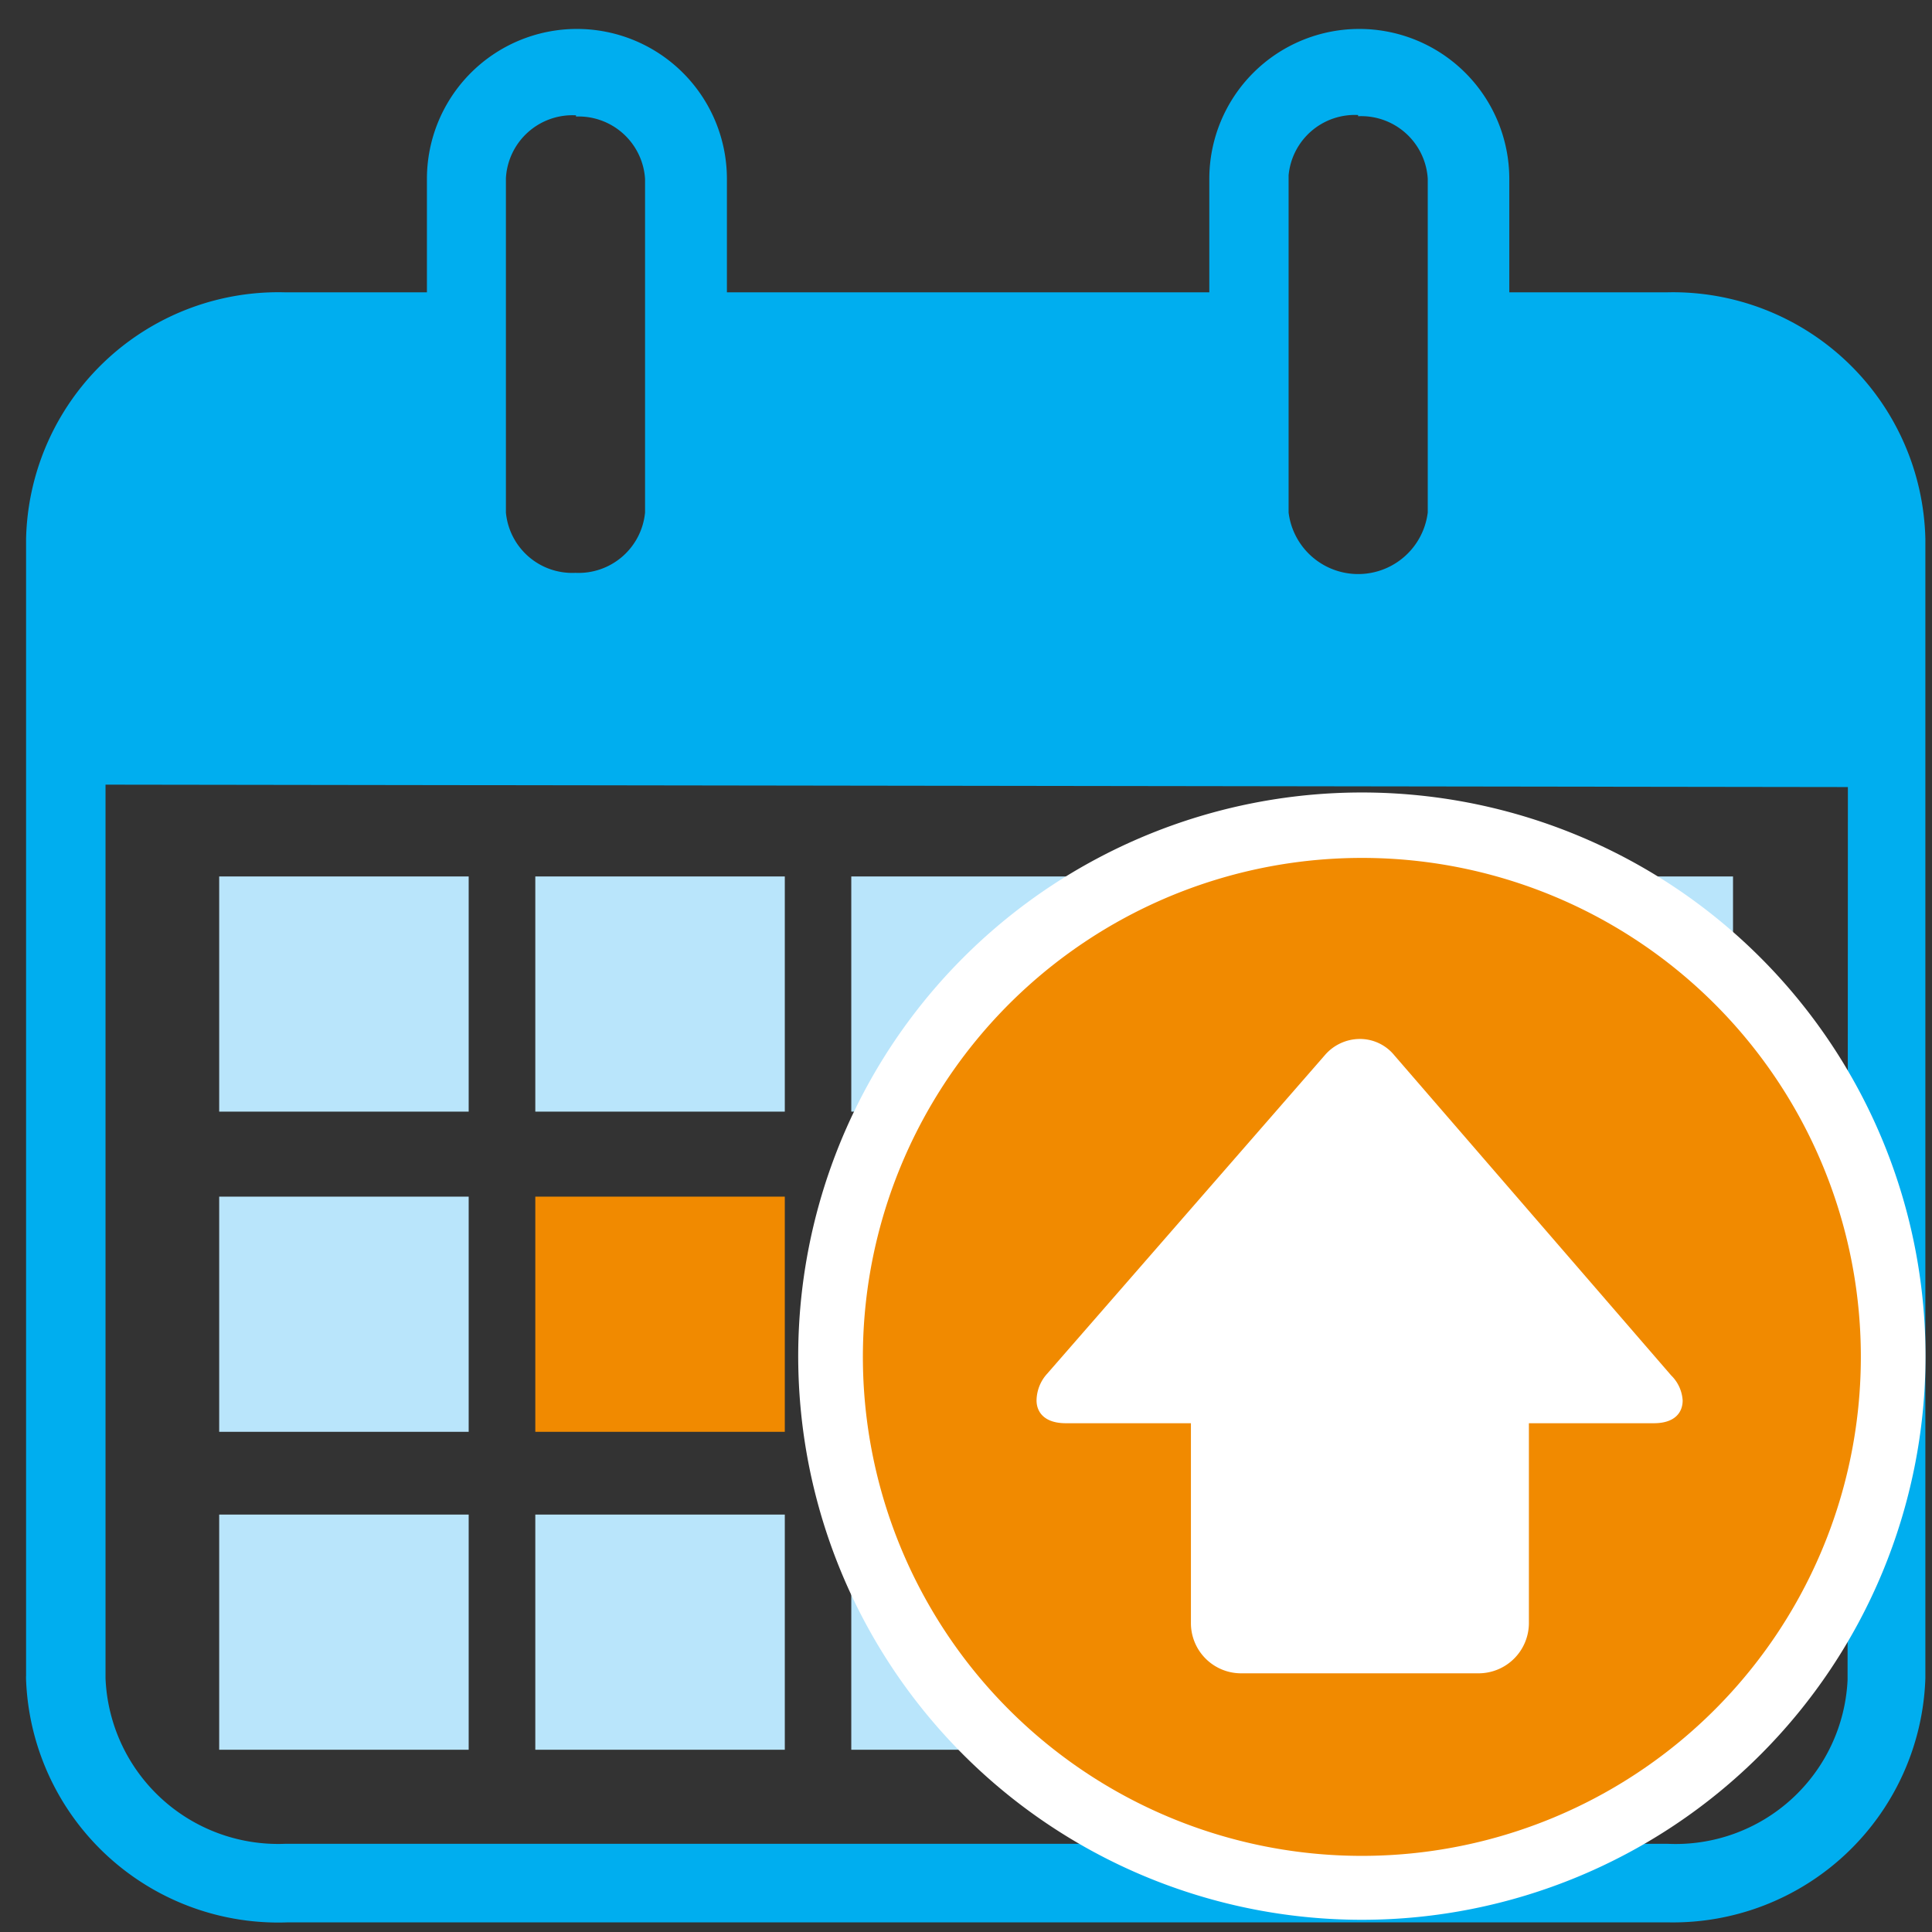 <svg id="Layer_1" data-name="Layer 1" xmlns="http://www.w3.org/2000/svg" viewBox="0 0 128.16 128.16"><rect x="0" y="0" width="128.16" height="128.16" fill="#333333" stroke="none"/><defs><style>.cls-1{fill:none;}.cls-2{fill:#00aeef;}.cls-3{fill:#b9e5fb;}.cls-4{fill:#f18a00;}.cls-5{fill:#fff;}</style></defs><path class="cls-1" d="M90.7,38a4.67,4.67,0,0,0,4-4V11.87a4.42,4.42,0,0,0-4.62-4.14V7.65a4.41,4.41,0,0,0-4.61,4V34A4.65,4.65,0,0,0,90.7,38Z"/><path class="cls-1" d="M38.17,37.93a4.43,4.43,0,0,0,4.62-4V11.87a4.42,4.42,0,0,0-4.58-4.14V7.65a4.42,4.42,0,0,0-4.65,4.17V34A4.42,4.42,0,0,0,38.17,37.93Z"/><path class="cls-1" d="M7,52.21v59.12a11.46,11.46,0,0,0,11.92,11h91.72a11.42,11.42,0,0,0,11.93-10.88V52.21H7Z"/><path class="cls-2" d="M110.62,19.39h-10.5V11.87a9.95,9.95,0,0,0-19.9,0v7.52h-32V11.87a9.95,9.95,0,0,0-19.9,0v7.52H18.87A16.74,16.74,0,0,0,1.73,35.74v75.43a2.26,2.26,0,0,0,0,.26,16.74,16.74,0,0,0,17.37,16.09h91.51a16.75,16.75,0,0,0,17.11-16.19V35.74A16.75,16.75,0,0,0,110.62,19.39Zm-25.14,0V11.63a4.41,4.41,0,0,1,4.61-4v.08a4.42,4.42,0,0,1,4.62,4.14V34a4.65,4.65,0,0,1-9.23,0Zm-51.92,0V11.82a4.42,4.42,0,0,1,4.65-4.17v.08a4.42,4.42,0,0,1,4.58,4.14V34a4.43,4.43,0,0,1-4.62,4,4.42,4.42,0,0,1-4.61-4Zm89,91.94v.1a11.42,11.42,0,0,1-11.93,10.88H18.9A11.46,11.46,0,0,1,7,111.33V52.05l115.58.16Z"/><rect class="cls-3" x="14.54" y="58.14" width="16.55" height="15.6"/><rect class="cls-3" x="35.51" y="58.14" width="16.55" height="15.6"/><rect class="cls-3" x="56.47" y="58.14" width="16.55" height="15.6"/><rect class="cls-3" x="77.44" y="58.14" width="16.55" height="15.6"/><rect class="cls-3" x="98.41" y="58.14" width="16.55" height="15.6"/><rect class="cls-3" x="14.54" y="79.38" width="16.55" height="15.6"/><rect class="cls-4" x="35.51" y="79.38" width="16.55" height="15.6"/><rect class="cls-3" x="56.47" y="79.38" width="16.55" height="15.6"/><rect class="cls-3" x="77.44" y="79.38" width="16.55" height="15.6"/><rect class="cls-3" x="98.41" y="79.38" width="16.55" height="15.6"/><rect class="cls-3" x="14.54" y="100.47" width="16.55" height="15.6"/><rect class="cls-3" x="35.51" y="100.47" width="16.55" height="15.6"/><rect class="cls-3" x="56.47" y="100.47" width="16.55" height="15.6"/><rect class="cls-3" x="77.44" y="100.47" width="16.55" height="15.6"/><circle class="cls-4" cx="90.34" cy="89.97" r="35.24"/><path class="cls-5" d="M90.34,127.35A37.39,37.39,0,1,1,127.73,90h0A37.39,37.39,0,0,1,90.34,127.35Zm0-70.44A33.1,33.1,0,1,0,123.44,90v0A33.09,33.09,0,0,0,90.34,56.91Z"/><path class="cls-5" d="M110.86,91.24,92.49,70a2.94,2.94,0,0,0-2.3-1.08A3.07,3.07,0,0,0,87.88,70L69.47,91.12a2.68,2.68,0,0,0-.71,1.78c0,.76.51,1.51,1.94,1.51H79v13.26A3.33,3.33,0,0,0,82.29,111H98.08a3.34,3.34,0,0,0,3.34-3.33V94.41h8.29c1.43,0,1.91-.75,1.91-1.51A2.54,2.54,0,0,0,110.86,91.24Z"/></svg>